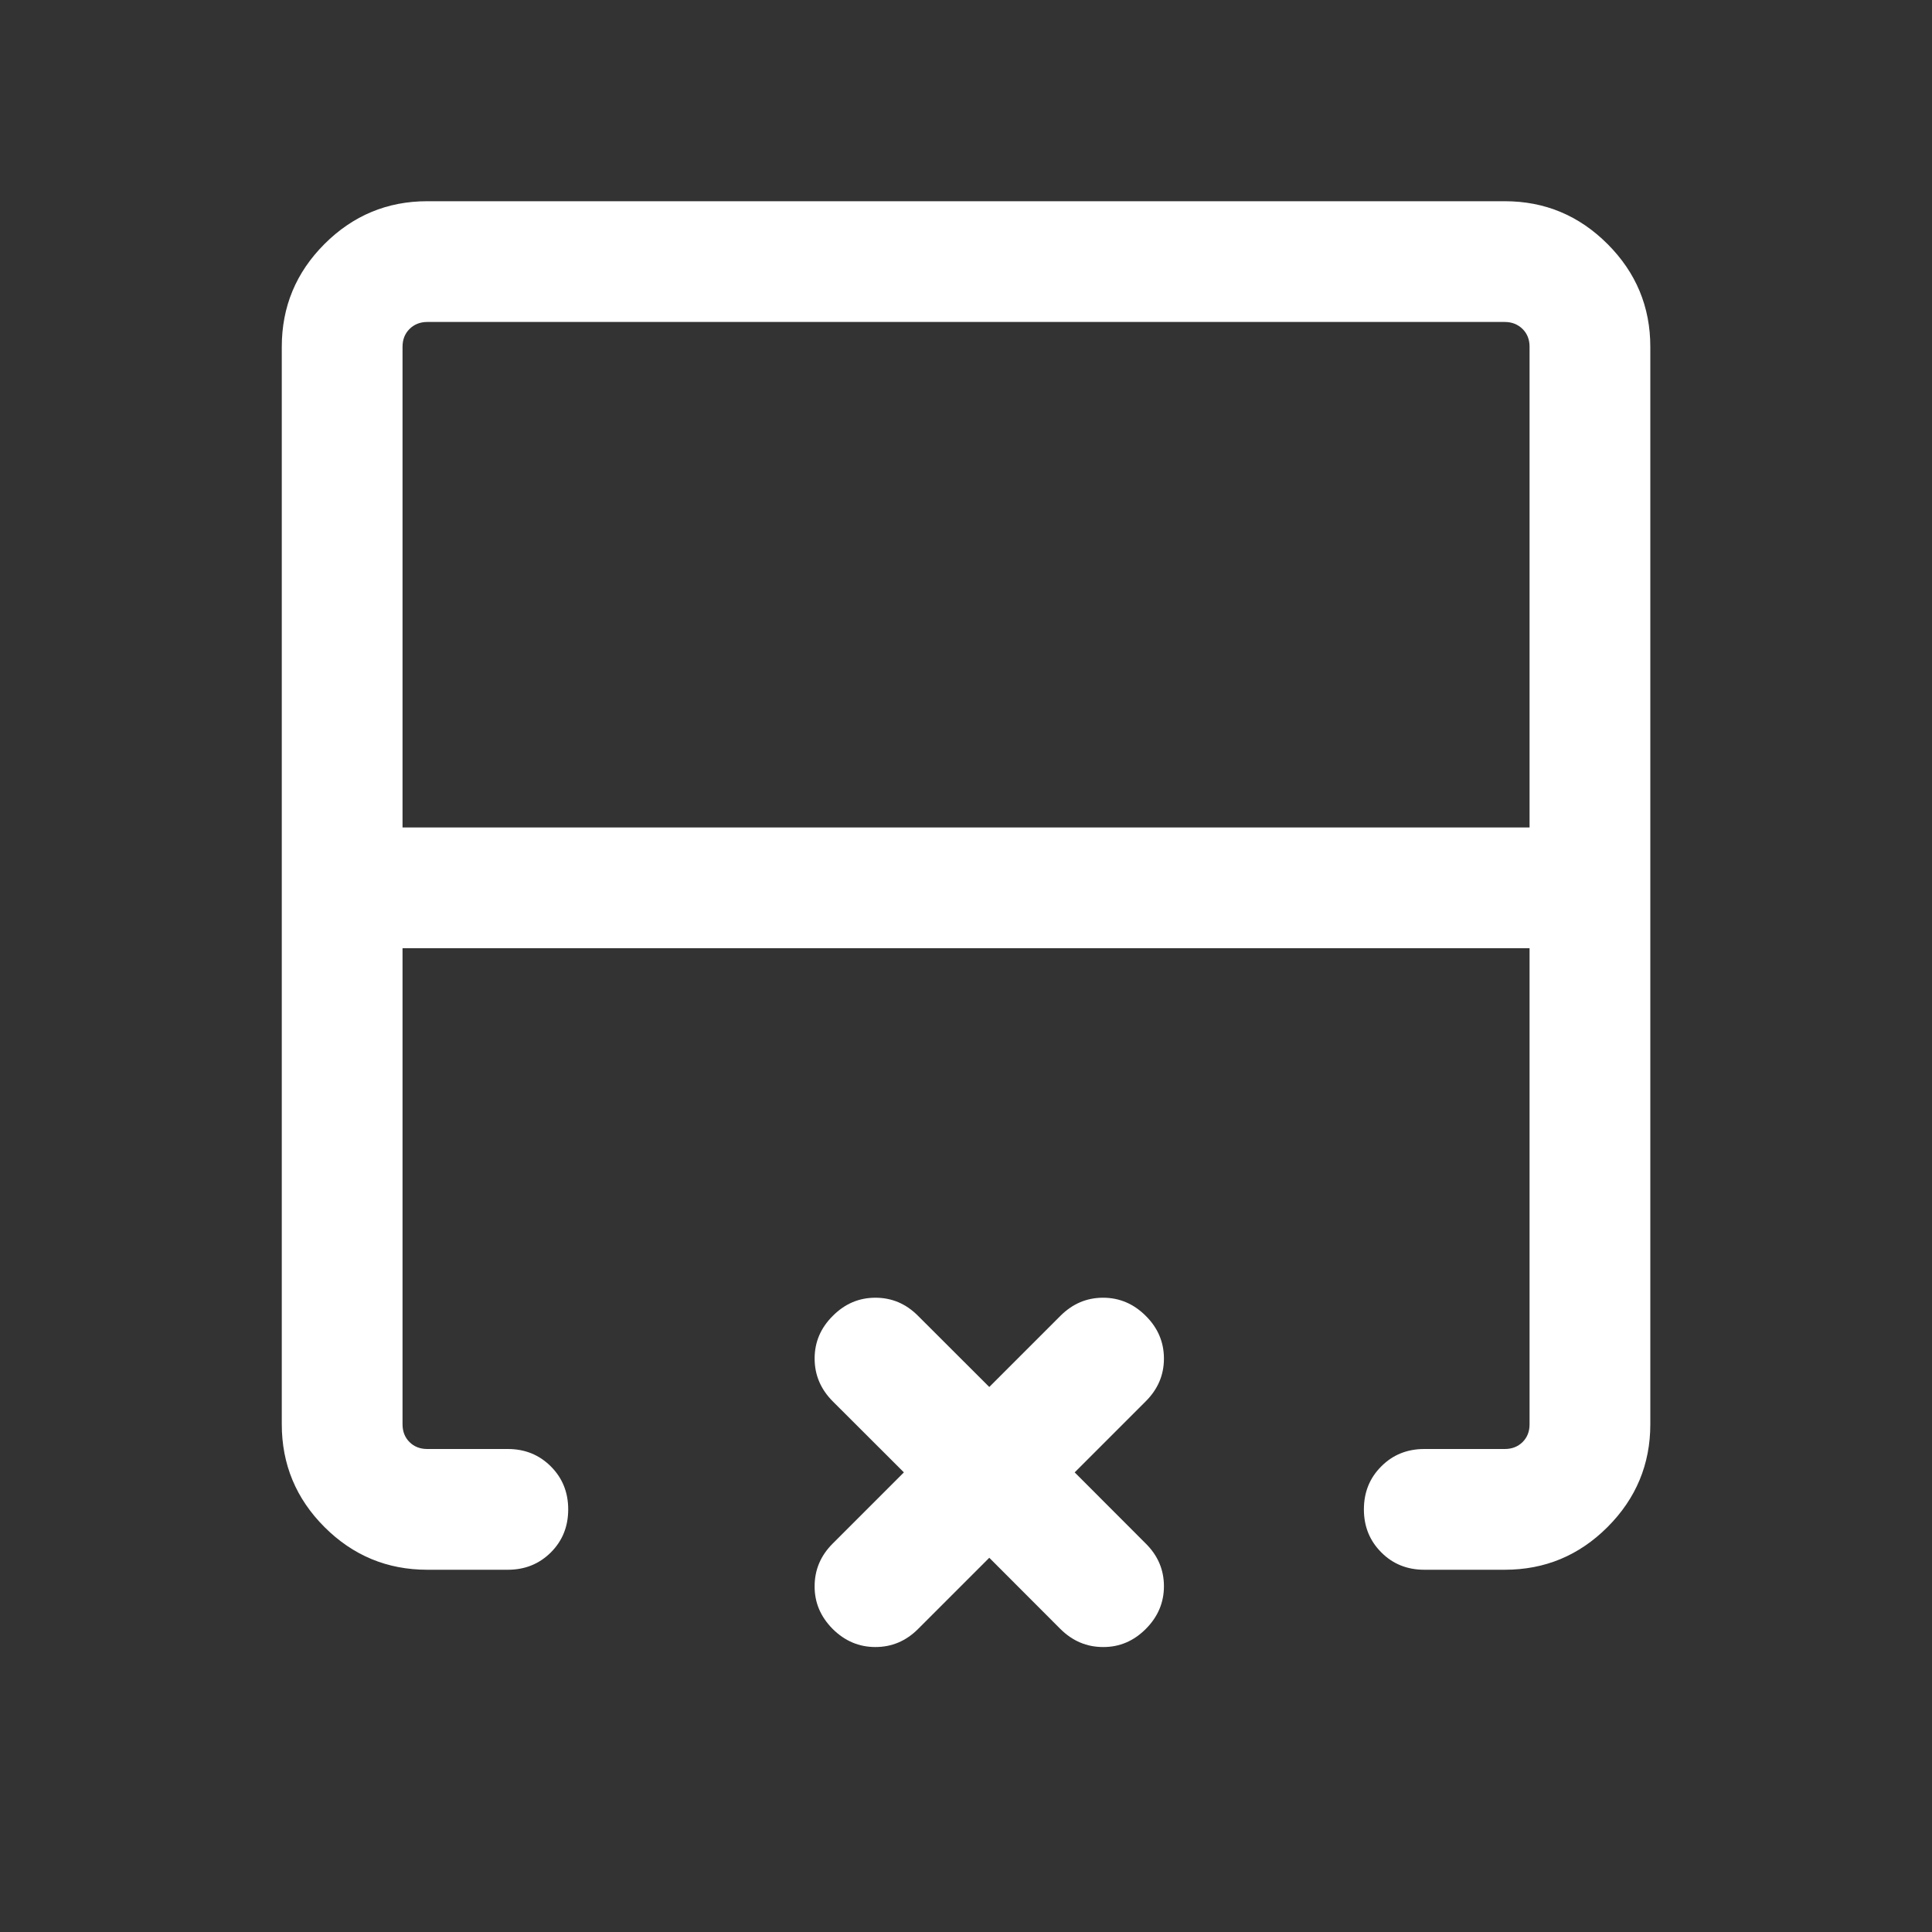 <svg width="20" height="20" viewBox="0 0 20 20" fill="none" xmlns="http://www.w3.org/2000/svg">
<rect x="0" y="0" width="20" height="20" fill="#333333" stroke="none"/>
<mask id="mask0_2206_44835" style="mask-type:alpha" maskUnits="userSpaceOnUse" x="0" y="0" width="20" height="20">
<rect width="20" height="20" fill="#D9D9D9"/>
</mask>
<g mask="url(#mask0_2206_44835)">
<path d="M15.834 8.566V3.59C15.834 3.515 15.81 3.454 15.762 3.406C15.713 3.358 15.652 3.333 15.577 3.333H4.423C4.349 3.333 4.287 3.358 4.239 3.406C4.191 3.454 4.167 3.515 4.167 3.59V8.566H15.834ZM4.423 16.25C4.009 16.25 3.654 16.103 3.359 15.808C3.064 15.513 2.917 15.158 2.917 14.744V3.59C2.917 3.176 3.064 2.821 3.359 2.526C3.654 2.231 4.009 2.083 4.423 2.083H15.577C15.992 2.083 16.346 2.231 16.641 2.526C16.936 2.821 17.084 3.176 17.084 3.59V14.744C17.084 15.158 16.936 15.513 16.641 15.808C16.346 16.103 15.992 16.25 15.577 16.25H14.744C14.567 16.25 14.418 16.19 14.299 16.07C14.179 15.95 14.119 15.802 14.119 15.625C14.119 15.448 14.179 15.299 14.299 15.18C14.418 15.06 14.567 15 14.744 15H15.577C15.652 15 15.713 14.976 15.762 14.928C15.81 14.88 15.834 14.819 15.834 14.744V9.816H4.167V14.744C4.167 14.819 4.191 14.88 4.239 14.928C4.287 14.976 4.349 15 4.423 15H5.257C5.434 15 5.582 15.06 5.702 15.18C5.822 15.3 5.882 15.448 5.882 15.625C5.882 15.803 5.822 15.951 5.702 16.071C5.582 16.19 5.434 16.25 5.257 16.25H4.423Z" fill="white"/>
<path d="M11.419 17.05C11.589 17.051 11.736 16.988 11.861 16.863C11.986 16.738 12.049 16.59 12.049 16.421C12.049 16.251 11.987 16.104 11.861 15.979L11.125 15.242L11.861 14.506C11.987 14.38 12.049 14.233 12.049 14.064C12.049 13.895 11.987 13.747 11.861 13.622C11.736 13.497 11.589 13.434 11.419 13.434C11.25 13.434 11.103 13.496 10.977 13.622L10.241 14.358L9.504 13.622C9.379 13.496 9.232 13.434 9.062 13.434C8.893 13.434 8.746 13.496 8.621 13.622C8.495 13.747 8.433 13.894 8.433 14.063C8.433 14.233 8.495 14.38 8.62 14.506L9.357 15.242L8.62 15.979C8.495 16.104 8.433 16.251 8.433 16.421C8.432 16.59 8.495 16.737 8.62 16.863C8.746 16.988 8.893 17.05 9.062 17.05C9.232 17.05 9.379 16.988 9.504 16.863L10.241 16.126L10.977 16.863C11.103 16.988 11.25 17.05 11.419 17.05Z" fill="white"/>
</g>
</svg>
